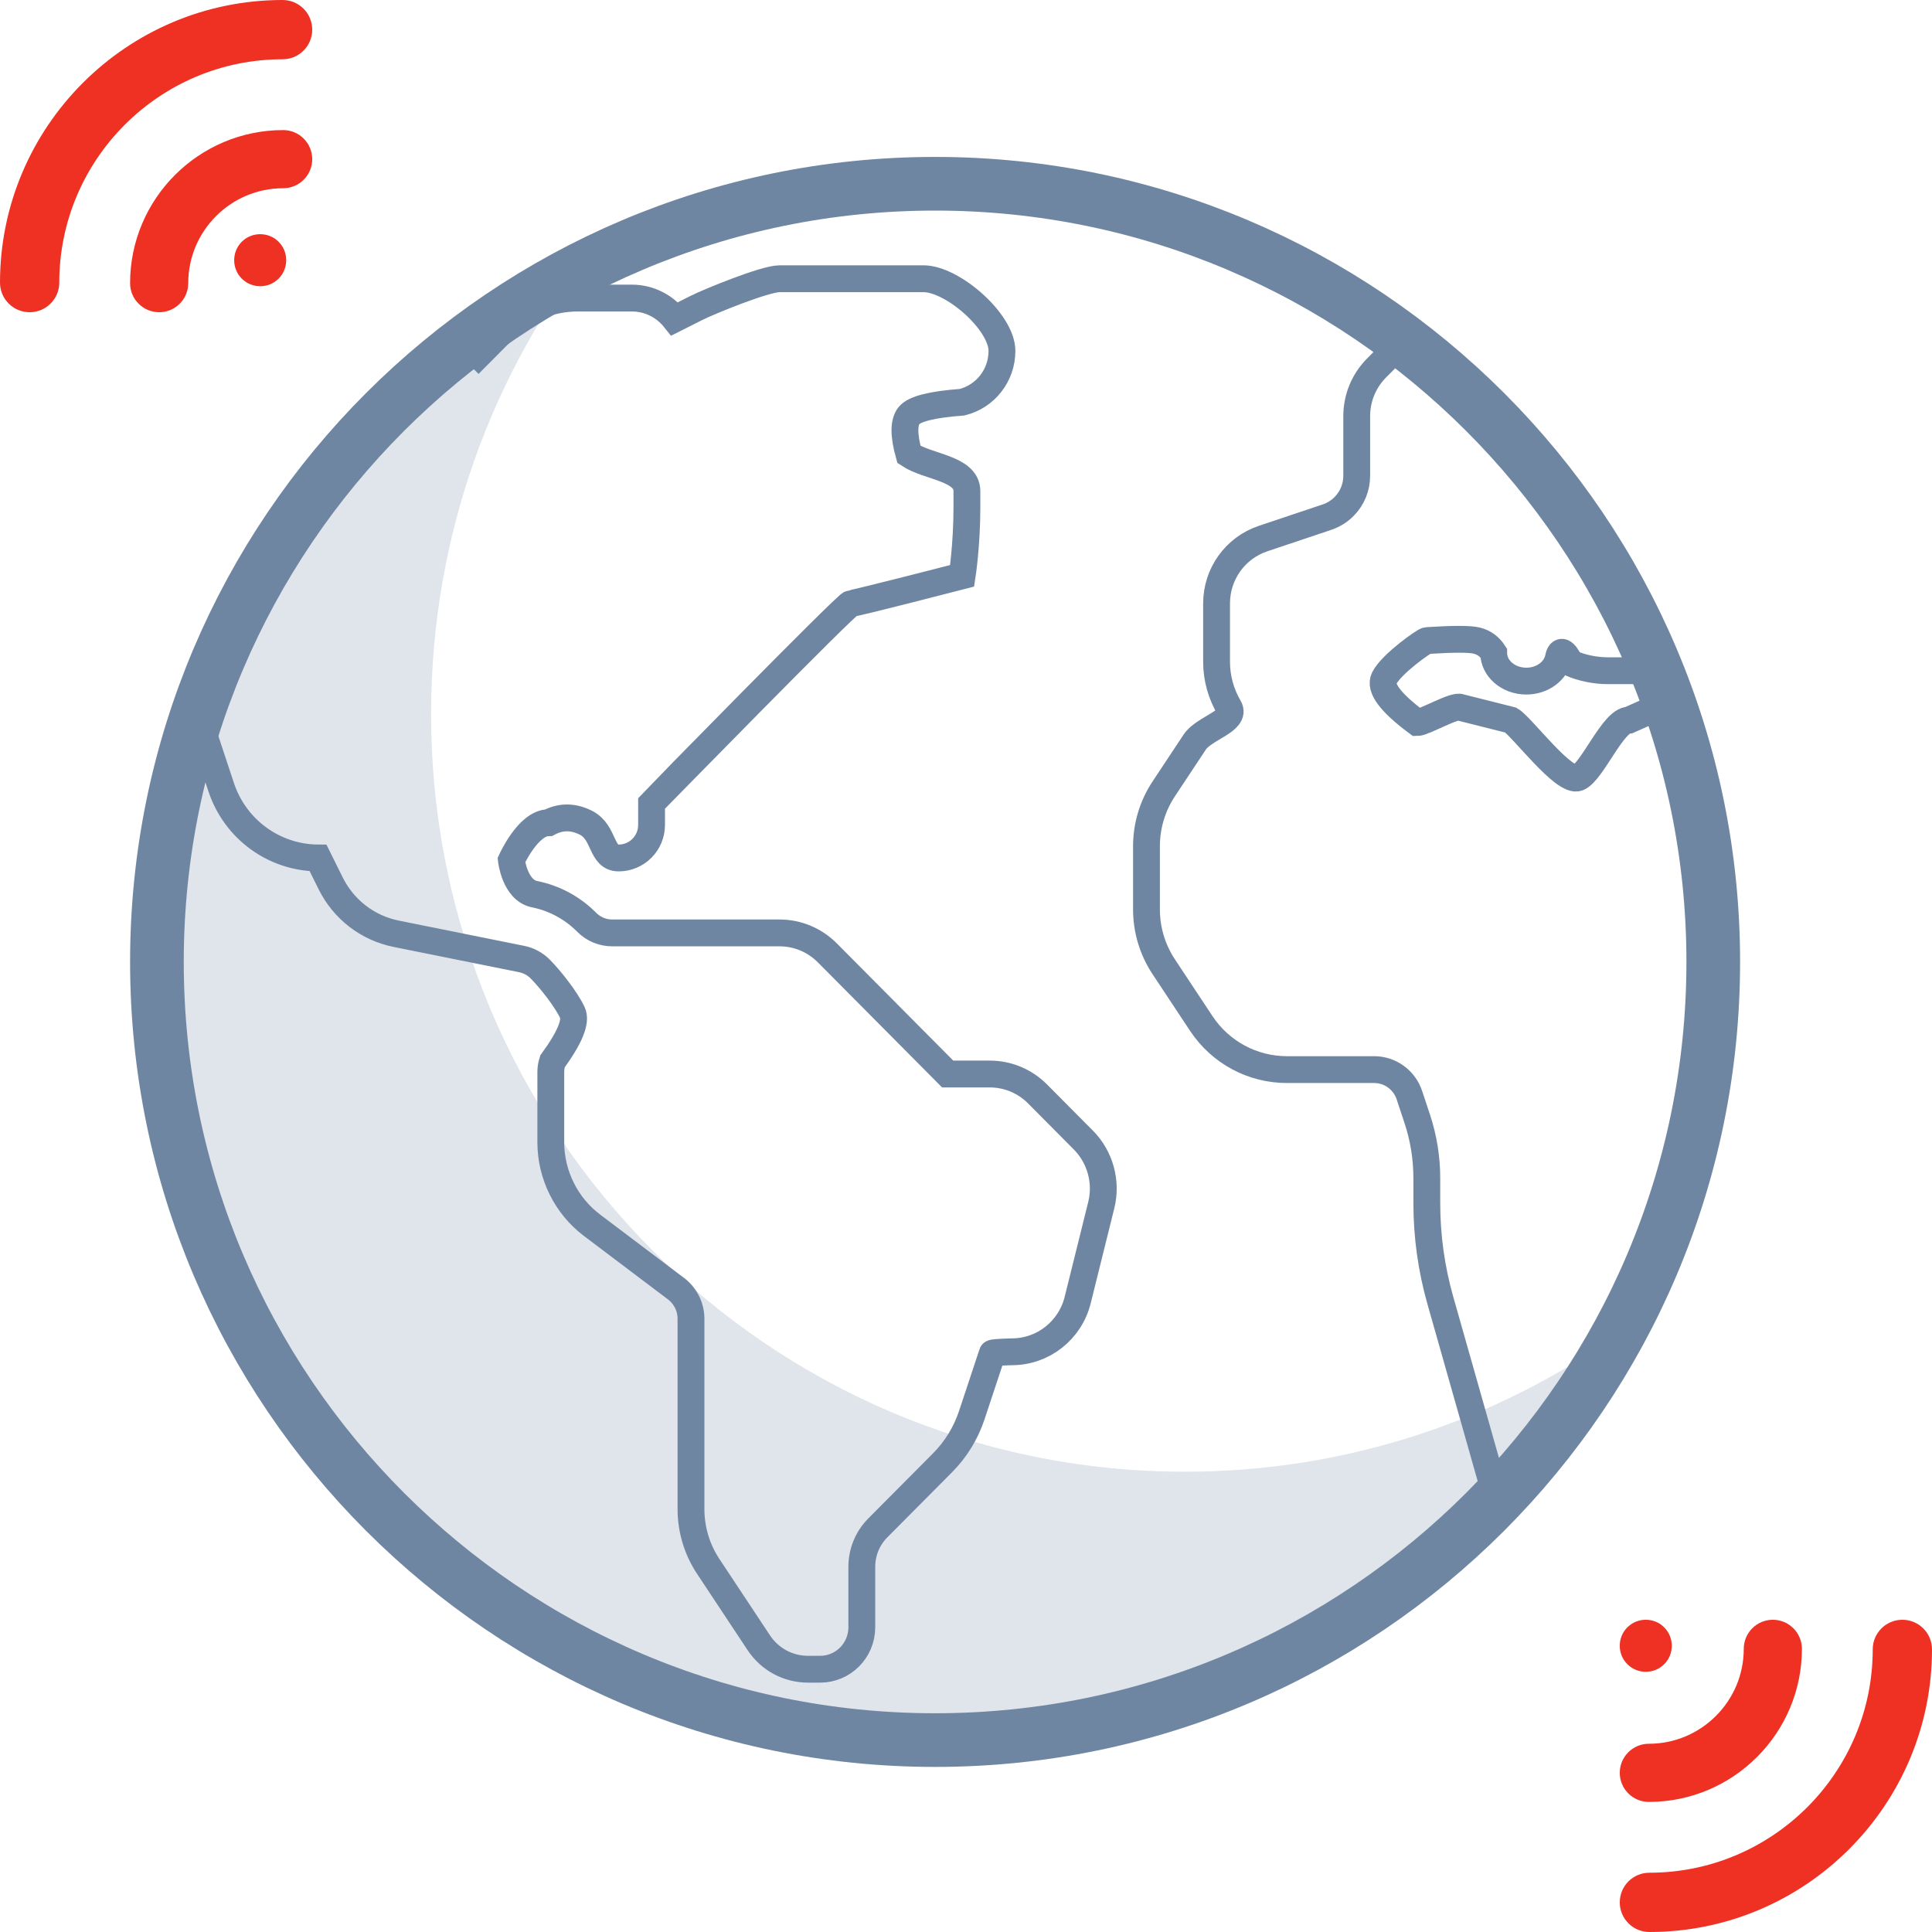 <svg width="72px" height="72px" viewBox="0 0 72 72" version="1.1" xmlns="http://www.w3.org/2000/svg" xmlns:xlink="http://www.w3.org/1999/xlink">
    <defs>
        <rect id="path-1" x="0" y="0" width="84" height="84"></rect>
    </defs>
    <g id="3_internet/mob/meta_trading" stroke="none" stroke-width="1" fill="none" fill-rule="evenodd">
        <g id="AF-internet-trading_conditions_mob" transform="translate(-230, -848)">
            <g id="Group-34" transform="translate(224, 842)">
                <g id="Group-33">
                    <g id="card-icon-copy-3" transform="translate(10, 10)"></g>
                    <g id="24-5-icon-copy">
                        <g id="Group-35" transform="translate(6, 6)">
                            <g id="world-(10)">
                                <path d="M22.19,9 C18.357,13.828 16.066,19.947 16.066,26.605 C16.066,42.203 28.642,54.847 44.156,54.847 C50.189,54.847 55.777,52.935 60.355,49.681 C55.391,58.809 45.753,65 34.677,65 C18.525,65 5.432,51.836 5.432,35.596 C5.432,23.848 12.284,13.709 22.19,9 Z" id="Combined-Shape" fill="#E0E4EB"></path>
                                <path d="M34.848,6.848 C18.858,6.848 5.848,19.858 5.848,35.848 C5.848,51.839 18.858,64.848 34.848,64.848 C50.839,64.848 63.848,51.839 63.848,35.848 C63.848,19.858 50.839,6.848 34.848,6.848 Z" id="Shape" stroke="#6F86A2" stroke-width="2" fill-rule="nonzero"></path>
                                <path d="M10.394,9.021 C10.391,9.017 10.387,9.014 10.384,9.01 C10.006,8.633 9.388,8.633 9.01,9.01 C8.633,9.388 8.633,10.006 9.01,10.384 C9.014,10.387 9.017,10.391 9.021,10.394 C9.208,10.576 9.453,10.667 9.697,10.667 C9.941,10.667 10.185,10.576 10.373,10.394 C10.38,10.387 10.387,10.38 10.394,10.373 C10.757,9.998 10.757,9.396 10.394,9.021 Z" id="Shape" fill="#EF3124" fill-rule="nonzero"></path>
                                <path d="M10.553,4.848 C7.408,4.848 4.848,7.408 4.848,10.553 C4.848,11.151 5.333,11.636 5.932,11.636 C6.53,11.636 7.015,11.151 7.015,10.553 C7.015,8.602 8.602,7.015 10.553,7.015 C11.151,7.015 11.636,6.53 11.636,5.932 C11.636,5.334 11.152,4.848 10.553,4.848 Z" id="Shape" fill="#EF3124" fill-rule="nonzero"></path>
                                <path d="M10.532,0 C4.725,0 0,4.725 0,10.532 C0,11.142 0.495,11.636 1.105,11.636 C1.715,11.636 2.209,11.142 2.209,10.532 C2.209,5.943 5.943,2.209 10.532,2.209 C11.142,2.209 11.636,1.715 11.636,1.105 C11.636,0.495 11.142,0 10.532,0 Z" id="Shape" fill="#EF3124" fill-rule="nonzero"></path>
                                <path d="M62.02,60.647 C62.016,60.643 62.013,60.639 62.009,60.636 C61.635,60.273 61.032,60.273 60.658,60.636 C60.65,60.643 60.643,60.65 60.636,60.657 C60.273,61.032 60.273,61.635 60.636,62.009 C60.639,62.013 60.643,62.016 60.646,62.02 C60.835,62.209 61.084,62.303 61.333,62.303 C61.582,62.303 61.831,62.209 62.02,62.02 C62.397,61.643 62.397,61.024 62.02,60.647 Z" id="Shape" fill="#EF3124" fill-rule="nonzero"></path>
                                <path d="M66.068,60.364 C65.47,60.364 64.985,60.849 64.985,61.447 C64.985,63.398 63.398,64.985 61.447,64.985 C60.849,64.985 60.364,65.47 60.364,66.068 C60.364,66.667 60.849,67.152 61.447,67.152 C64.592,67.152 67.152,64.592 67.152,61.447 C67.151,60.848 66.666,60.364 66.068,60.364 Z" id="Shape" fill="#EF3124" fill-rule="nonzero"></path>
                                <path d="M70.895,60.364 C70.285,60.364 69.791,60.858 69.791,61.468 C69.791,66.057 66.057,69.791 61.468,69.791 C60.858,69.791 60.364,70.285 60.364,70.895 C60.364,71.505 60.858,72 61.468,72 C67.275,72 72,67.276 72,61.468 C72,60.858 71.505,60.364 70.895,60.364 Z" id="Shape" fill="#EF3124" fill-rule="nonzero"></path>
                            </g>
                            <path d="M62,26.259 L60.706,26.836 C60.117,26.836 59.342,28.753 58.816,28.981 C58.289,29.208 56.714,27.073 56.304,26.836 L54.429,26.364 C54.23,26.249 53.057,26.928 52.817,26.928 C51.818,26.186 51.407,25.637 51.584,25.279 C51.849,24.743 53.091,23.873 53.173,23.873 C54.147,23.809 54.766,23.809 55.031,23.873 C55.295,23.937 55.507,24.089 55.665,24.33 C55.665,24.912 56.21,25.383 56.882,25.383 C57.481,25.383 57.978,25.008 58.078,24.515 C58.146,24.186 58.294,24.25 58.522,24.707 C58.959,24.896 59.448,24.996 59.937,24.996 L61.472,24.996 C61.661,25.412 61.836,25.833 62,26.259 Z M34.81,65 C18.924,65 6,51.991 6,36 C6,32.833 6.509,29.783 7.445,26.928 L8.242,29.334 C8.762,30.905 10.212,31.963 11.854,31.974 L12.321,32.916 C12.809,33.898 13.702,34.585 14.772,34.8 L19.441,35.74 C19.703,35.793 19.942,35.921 20.131,36.112 C20.511,36.494 21.104,37.248 21.332,37.737 C21.485,38.062 21.237,38.668 20.59,39.554 C20.549,39.679 20.527,39.811 20.527,39.943 L20.527,42.572 C20.527,43.781 21.101,44.936 22.062,45.661 L25.196,48.027 C25.543,48.29 25.751,48.707 25.751,49.144 L25.751,56.235 C25.751,57 25.973,57.741 26.395,58.377 L28.277,61.219 C28.687,61.838 29.372,62.207 30.111,62.207 L30.566,62.207 C31.421,62.207 32.117,61.507 32.117,60.646 L32.117,58.393 C32.117,57.844 32.329,57.328 32.714,56.94 L35.131,54.508 C35.621,54.014 35.996,53.404 36.215,52.741 L36.98,50.433 C36.987,50.41 37.23,50.392 37.708,50.377 C38.871,50.377 39.881,49.583 40.163,48.447 L41.042,44.907 C41.256,44.044 41.001,43.118 40.376,42.489 L38.67,40.771 C38.192,40.29 37.557,40.025 36.881,40.025 L35.317,40.025 L30.835,35.513 C30.357,35.032 29.721,34.767 29.046,34.767 L23.086,34.767 C23.073,34.767 22.984,34.767 22.818,34.767 C22.457,34.767 22.118,34.626 21.863,34.369 C21.33,33.833 20.659,33.471 19.921,33.323 C19.183,33.174 19.058,32.057 19.058,32.057 C19.058,32.057 19.681,30.66 20.446,30.66 C20.896,30.421 21.358,30.421 21.833,30.66 C22.546,31.018 22.381,31.974 23.057,31.974 C23.734,31.974 24.282,31.423 24.282,30.742 L24.282,29.936 C24.289,29.928 31.563,22.489 31.715,22.489 C31.868,22.489 35.857,21.459 35.857,21.459 C35.857,21.459 36.034,20.317 36.034,18.912 L36.034,18.301 C36.034,17.448 34.58,17.411 33.874,16.938 C33.675,16.222 33.675,15.739 33.874,15.489 C34.074,15.238 34.735,15.072 35.857,14.989 C36.73,14.77 37.34,13.984 37.34,13.078 C37.34,11.991 35.497,10.388 34.417,10.388 L29.046,10.388 C28.509,10.388 26.432,11.235 25.952,11.477 L25.144,11.884 C24.769,11.411 24.193,11.108 23.547,11.108 L21.527,11.108 C20.503,11.108 19.54,11.509 18.815,12.239 L17.834,13.226 L17.468,12.858 C22.296,9.183 28.304,7 34.81,7 C41.316,7 47.324,9.183 52.152,12.858 L51.302,13.712 C50.824,14.194 50.561,14.833 50.561,15.513 L50.561,17.728 C50.561,18.163 50.393,18.571 50.088,18.878 C49.912,19.056 49.694,19.191 49.457,19.271 L47.068,20.072 C46.033,20.42 45.338,21.391 45.338,22.489 L45.338,24.663 C45.338,25.284 45.509,25.864 45.801,26.364 C46.093,26.864 44.869,27.134 44.526,27.652 L43.371,29.396 C42.949,30.033 42.726,30.773 42.726,31.538 L42.726,33.889 C42.726,34.654 42.949,35.395 43.371,36.031 L44.768,38.142 C45.481,39.218 46.675,39.861 47.96,39.861 L51.209,39.861 C51.807,39.861 52.336,40.245 52.525,40.816 L52.817,41.697 C53.053,42.41 53.173,43.153 53.173,43.905 L53.173,44.836 C53.173,46.065 53.343,47.287 53.679,48.469 L55.778,55.866 C50.521,61.485 43.066,65 34.81,65 Z" id="Shape-Copy-7" stroke="#6F86A2" fill-rule="nonzero"></path>
                        </g>
                        <mask id="mask-2" fill="white">
                            <use xlink:href="#path-1"></use>
                        </mask>
                        <g id="Mask"></g>
                    </g>
                </g>
            </g>
        </g>
    </g>
</svg>